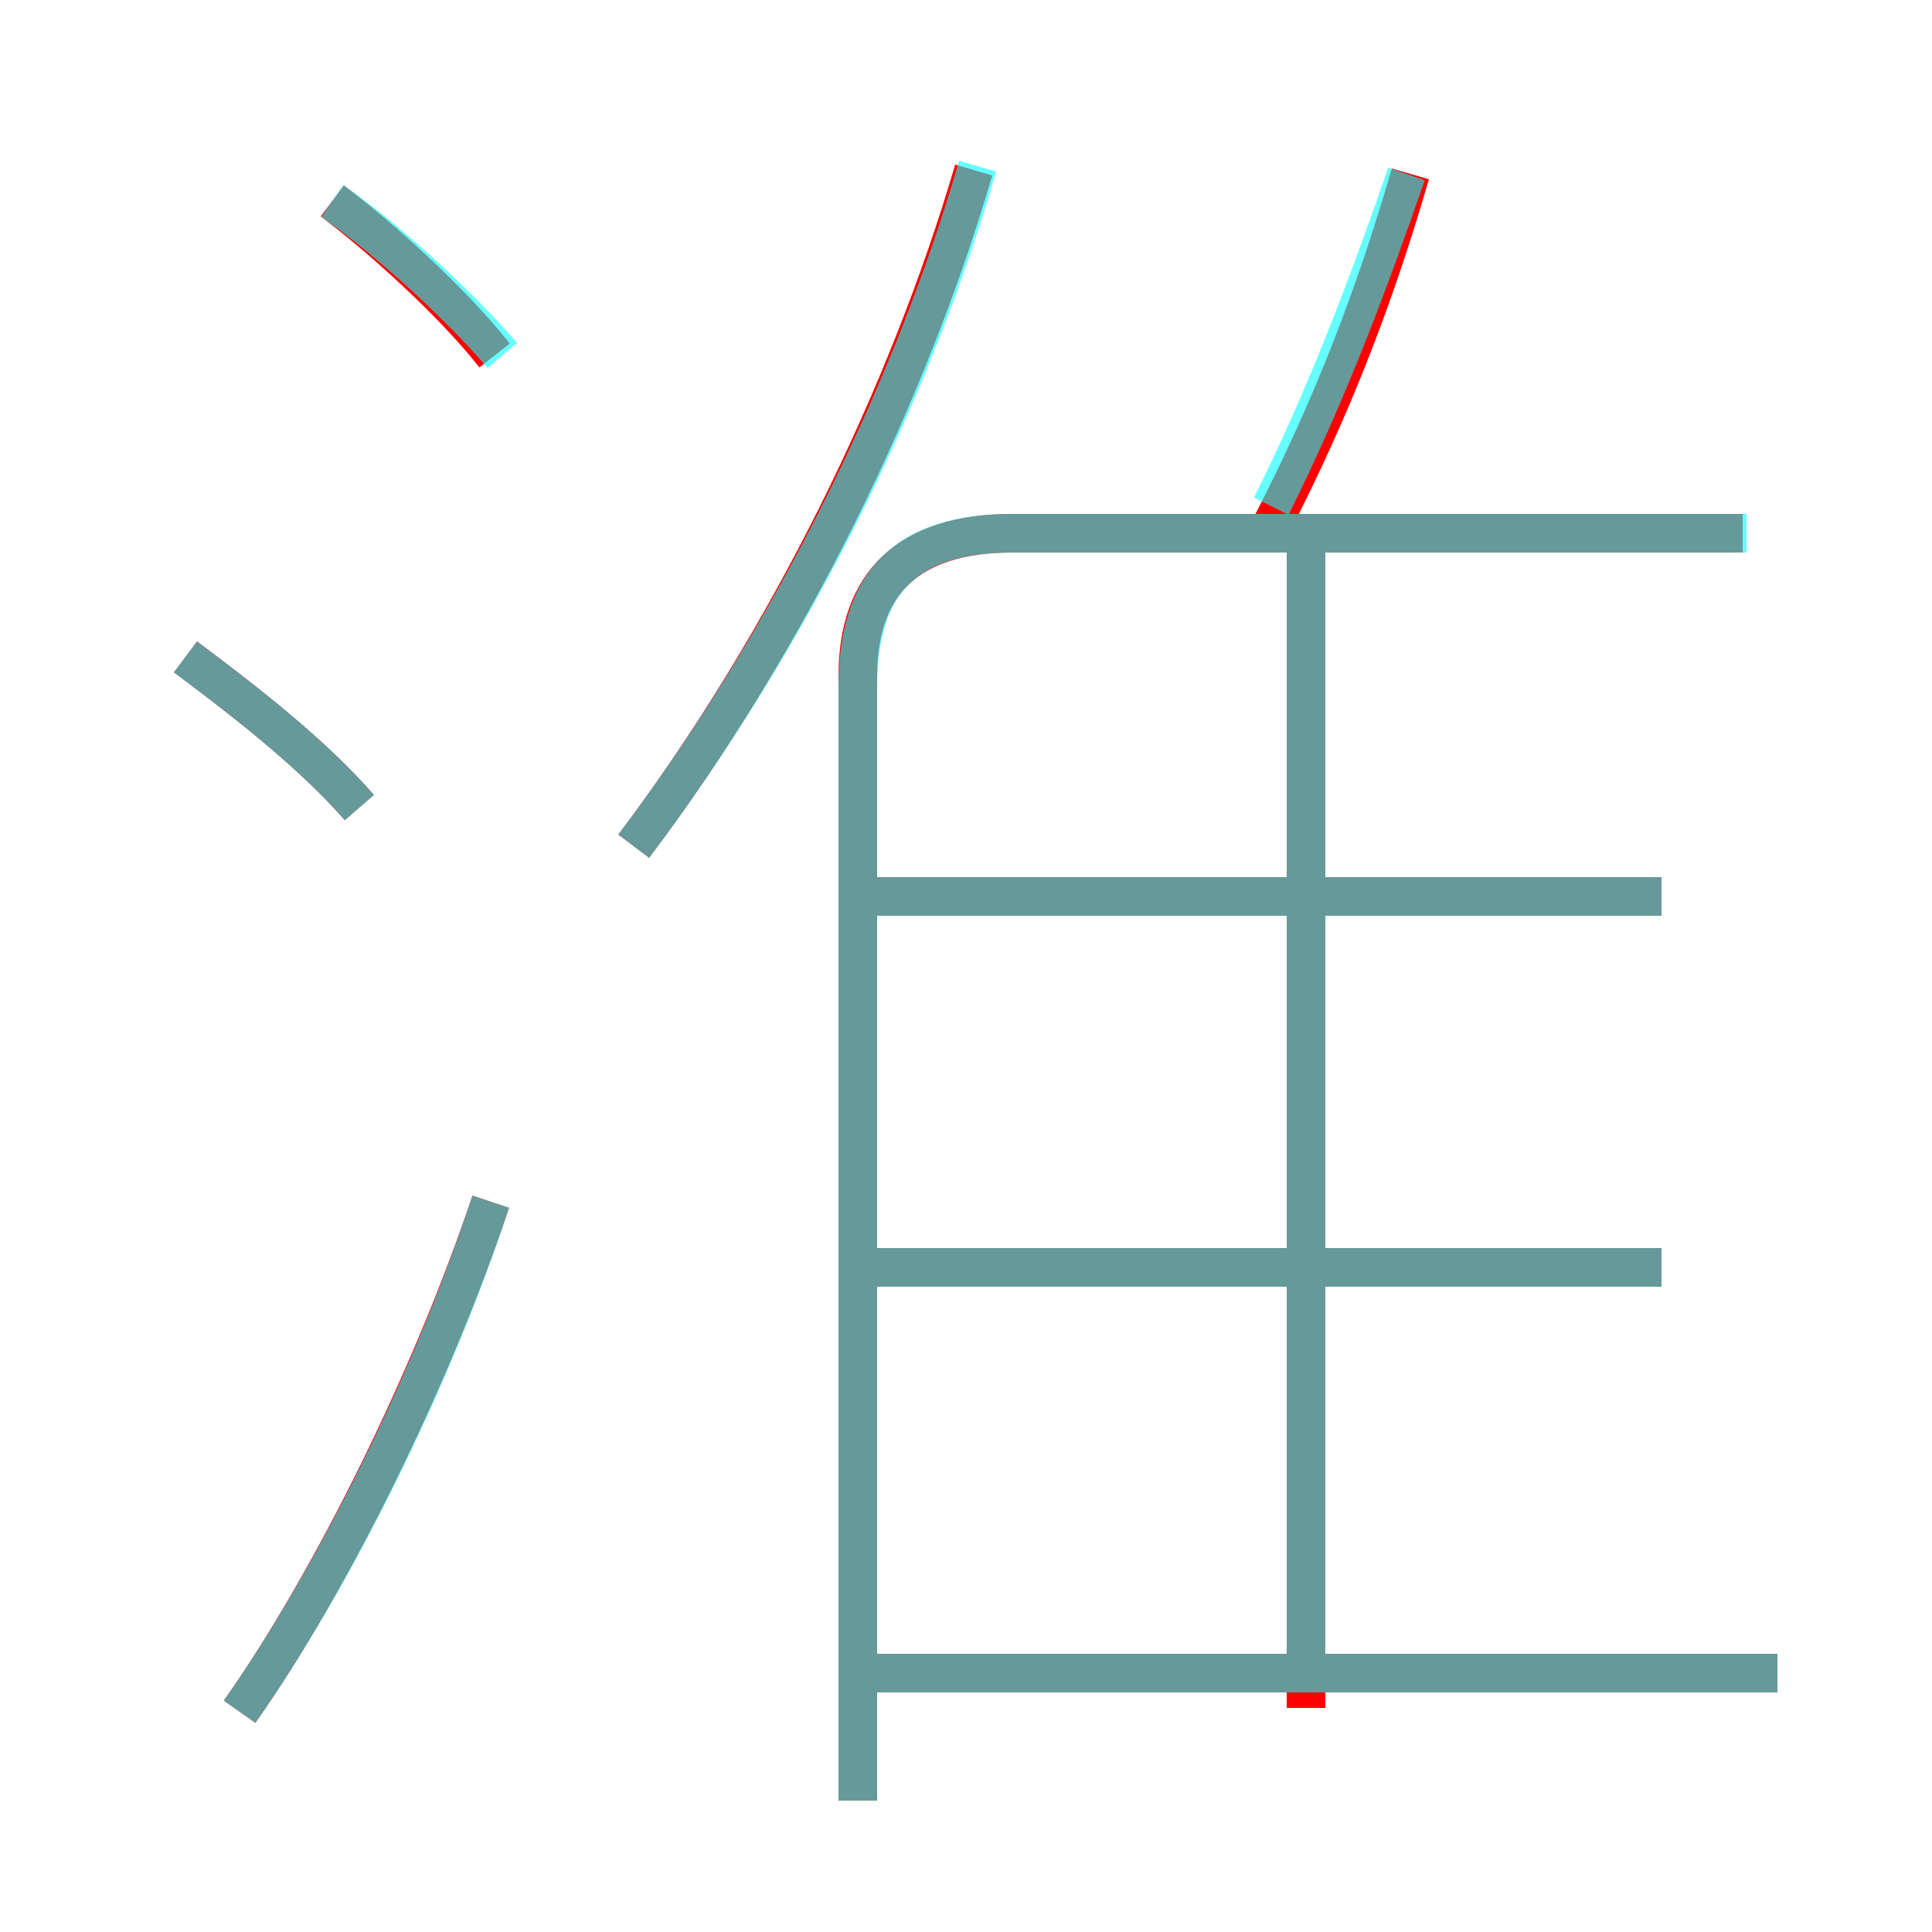 <?xml version='1.0' encoding='utf8'?>
<svg viewBox="0.0 -6.0 50.0 50.0" version="1.1" xmlns="http://www.w3.org/2000/svg">
<rect x="0.0" y="-6.0" width="50.0" height="50.0" fill="#333333" stroke="none"/>
<rect x="-1000" y="-1000" width="2000" height="2000" stroke="white" fill="white"/>
<g style="fill:none;stroke:rgba(255, 0, 0, 1);  stroke-width:1"><path d="M 22.2 2.6 L 22.2 -26.5 C 22.2 -28.9 23.5 -30.2 26.2 -30.2 L 45.1 -30.2 M 6.2 0.3 C 8.6 -3.1 11.2 -8.4 12.7 -12.9 M 9.3 -23.1 C 8.0 -24.6 6.0 -26.1 4.8 -27.0 M 46.0 -0.7 L 22.6 -0.7 M 43.0 -11.2 L 22.1 -11.2 M 12.8 -34.8 C 11.7 -36.2 9.8 -37.9 8.6 -38.8 M 33.8 0.2 L 33.8 -29.7 M 16.4 -22.1 C 20.4 -27.4 23.5 -33.8 25.2 -39.6 M 43.0 -20.8 L 22.1 -20.8 M 32.9 -30.4 C 34.5 -33.5 35.6 -36.4 36.5 -39.5" transform="translate(0.0 38.0)" />
</g>
<g style="fill:none;stroke:rgba(0, 255, 255, 0.6);  stroke-width:1">
<path d="M 16.4 -22.1 C 20.4 -27.4 23.6 -33.8 25.3 -39.7 M 6.2 0.3 C 8.6 -3.1 11.2 -8.3 12.7 -12.9 M 22.2 2.6 L 22.2 -26.2 C 22.2 -28.9 23.4 -30.2 26.2 -30.2 L 45.2 -30.2 M 9.3 -23.1 C 8.0 -24.6 6.0 -26.1 4.8 -27.0 M 46.0 -0.7 L 22.6 -0.7 M 43.0 -11.2 L 22.6 -11.2 M 13.0 -34.8 C 11.8 -36.2 9.9 -37.9 8.6 -38.8 M 33.8 -0.6 L 33.8 -29.9 M 43.0 -20.8 L 22.6 -20.8 M 32.9 -30.9 C 34.4 -33.9 35.5 -36.9 36.4 -39.5" transform="translate(0.0 38.0)" />
</g>
</svg>